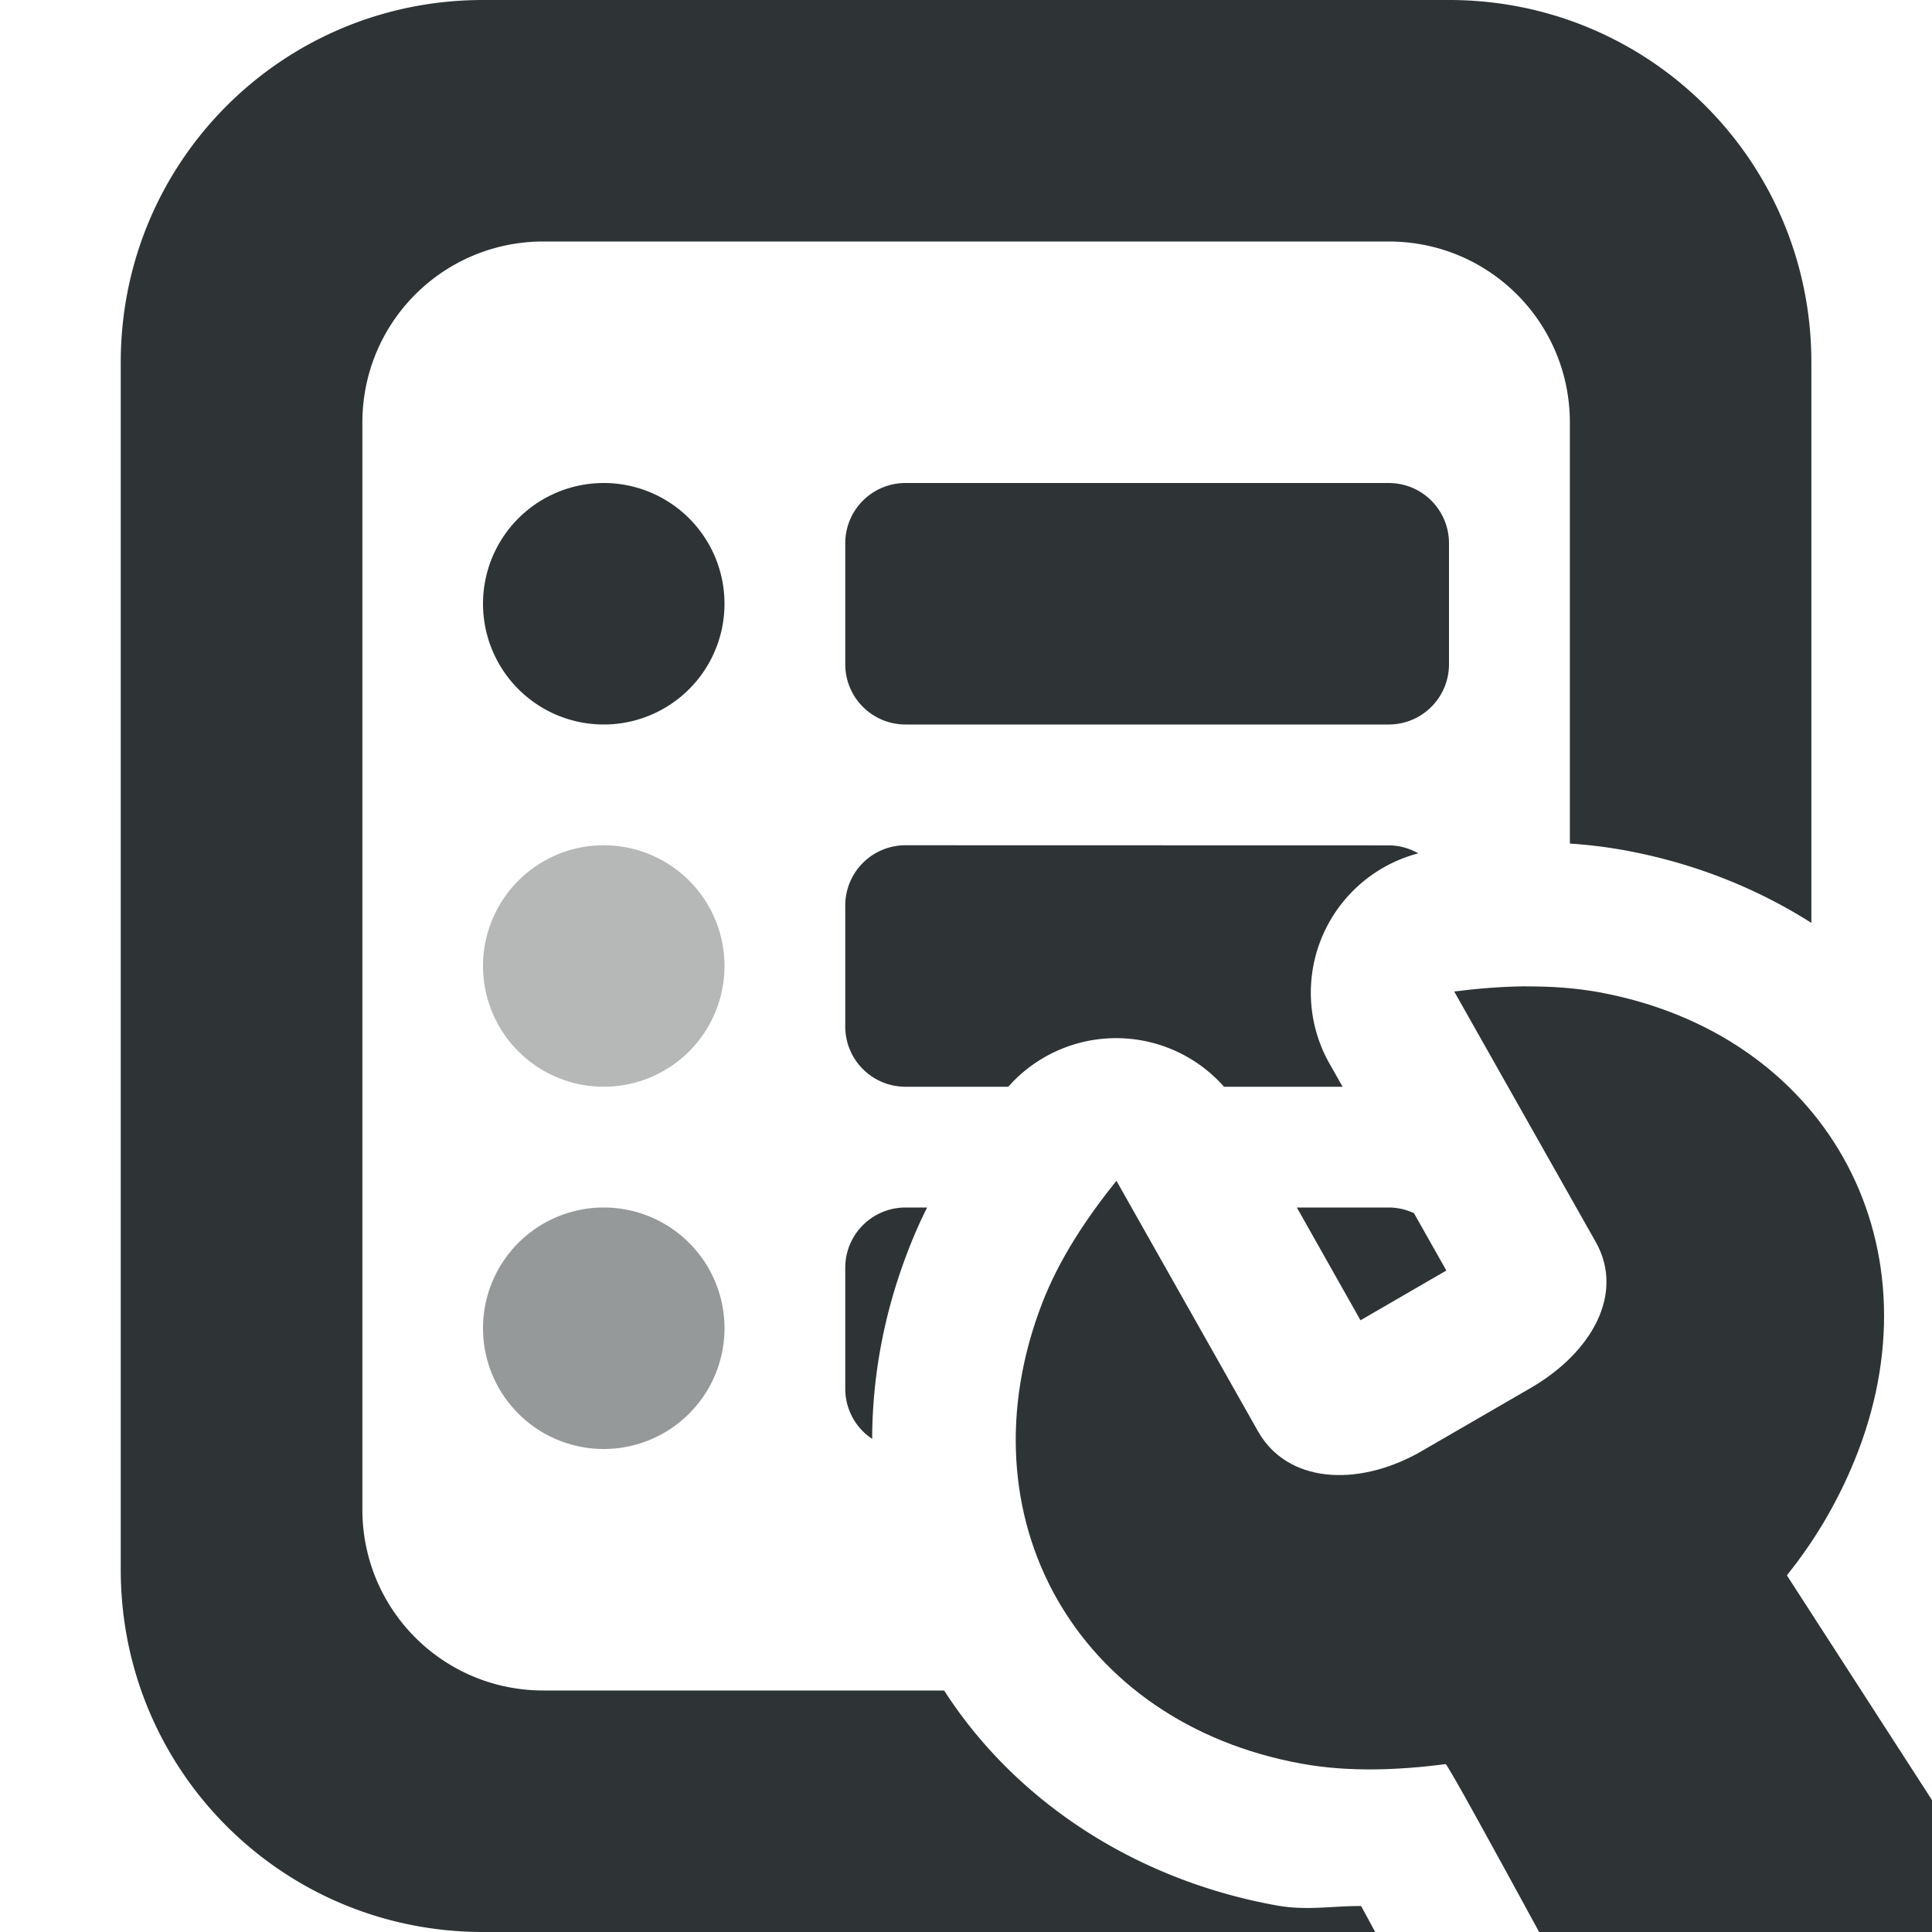 <svg viewBox="0 0 16 16" xmlns="http://www.w3.org/2000/svg"><g fill="#2e3436"><path d="m4 0c-1.662 0-3 1.338-3 3v10c0 1.662 1.338 3 3 3h7.389c-.036-.066-.084-.155-.117-.215-.238-.002-.449.041-.705-.006-1.169-.212-2.16-.865-2.748-1.779h-3.318c-.831 0-1.5-.669-1.5-1.5v-9c0-.831.669-1.5 1.5-1.5h7c.831 0 1.5.669 1.5 1.5v3.486c.146.01.296.027.449.055.568.103 1.093.311 1.551.602v-4.643c0-1.662-1.338-3-3-3zm1 4a1 1 0 0 0 -1 1 1 1 0 0 0 1 1 1 1 0 0 0 1-1 1 1 0 0 0 -1-1zm2.5 0c-.277 0-.5.223-.5.5v1c0 .277.223.5.5.5h4c.277 0 .5-.223.5-.5v-1c0-.277-.223-.5-.5-.5zm0 3c-.277 0-.5.223-.5.5v1c0 .277.223.5.5.5h.85a1.193 1.193 0 0 1 1.787 0h.982l-.115-.203a1.193 1.193 0 0 1 .742-1.73c-.073-.041-.156-.066-.246-.066zm0 3c-.277 0-.5.223-.5.5v1c0 .174.088.327.223.416.001-.513.097-1.038.293-1.547.049-.129.103-.252.162-.369zm3.24 0 .527.934.711-.412-.268-.475c-.064-.03-.135-.047-.211-.047z"/><path d="m6 8a1 1 0 0 1 -1 1 1 1 0 0 1 -1-1 1 1 0 0 1 1-1 1 1 0 0 1 1 1z" opacity=".35"/><path d="m6 11a1 1 0 0 1 -1 1 1 1 0 0 1 -1-1 1 1 0 0 1 1-1 1 1 0 0 1 1 1z" opacity=".5"/><path d="m12.641 8.168c-.2.002-.401.018-.598.043l1.172 2.074c.241.426-.029.915-.541 1.211l-.924.535c-.517.287-1.091.249-1.332-.178l-1.172-2.074c-.248.307-.475.649-.617 1.018-.678 1.765.285 3.47 2.15 3.809.39.071.801.054 1.193.004.014-.002.38.666.775 1.391h3.959l-1.908-2.955c.248-.307.446-.653.588-1.021.678-1.765-.285-3.47-2.15-3.809-.195-.035-.395-.048-.596-.047z" stroke-width="3"/></g></svg>